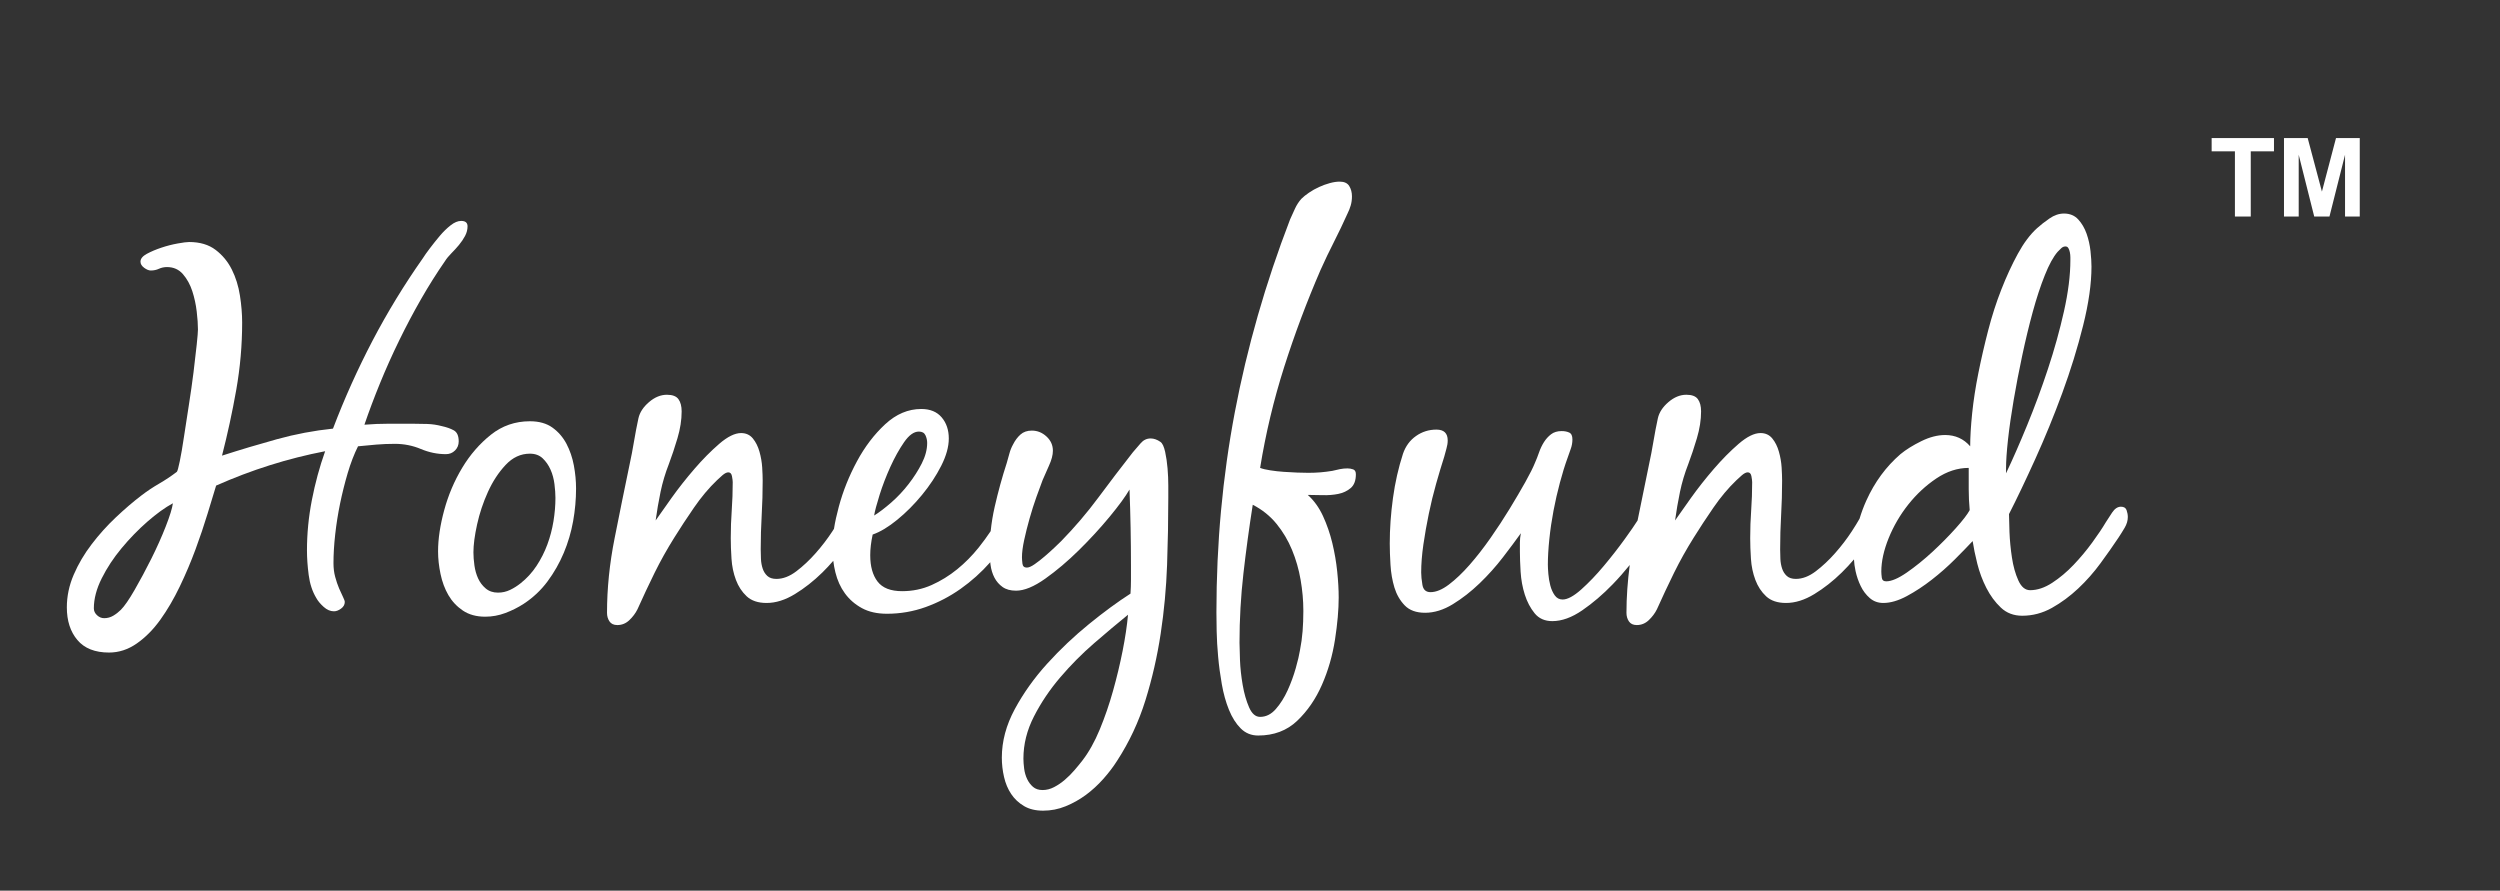 <?xml version="1.0" encoding="UTF-8" standalone="no"?>
<svg
   xmlns:dc="http://purl.org/dc/elements/1.1/"
   xmlns:cc="http://creativecommons.org/ns#"
   xmlns:rdf="http://www.w3.org/1999/02/22-rdf-syntax-ns#"
   xmlns:svg="http://www.w3.org/2000/svg"
   xmlns="http://www.w3.org/2000/svg"
   viewBox="0 0 642.084 228.75"
   xml:space="preserve"
   version="1.1"
   id="svg2"><rect x="0" y="0" width="642.084" height="228.75" fill="#333333" stroke="none"/><defs
     id="defs6"><clipPath
       id="clipPath16"
       clipPathUnits="userSpaceOnUse"><path
         id="path18"
         d="m 0,183 513.667,0 0,-183 L 0,0 0,183 Z" /></clipPath></defs><g
     transform="matrix(1.25,0,0,-1.25,0,228.75)"
     id="g10"><g
       id="g12"><g
         clip-path="url(#clipPath16)"
         id="g14"><g
           transform="translate(34.063,74.853)"
           id="g20"><path
             id="path22"
             style="fill:#fff;fill-opacity:1;fill-rule:nonzero;stroke:none"
             d="m 0,0 c -0.842,-2.155 -1.835,-4.372 -2.976,-6.659 -1.146,-2.287 -2.287,-4.422 -3.433,-6.409 -1.141,-1.983 -2.085,-3.346 -2.824,-4.085 -0.472,-0.468 -0.994,-0.874 -1.564,-1.211 -0.571,-0.336 -1.195,-0.505 -1.864,-0.505 -0.542,0 -1.027,0.201 -1.466,0.608 -0.435,0.402 -0.653,0.874 -0.653,1.412 0,1.95 0.538,3.999 1.614,6.154 1.075,2.152 2.434,4.221 4.085,6.204 1.646,1.983 3.411,3.801 5.296,5.452 1.884,1.646 3.633,2.906 5.247,3.781 C 1.326,3.732 0.842,2.151 0,0 m 59.427,15.589 c 0.505,0.505 0.759,1.124 0.759,1.868 0,1.141 -0.34,1.896 -1.01,2.27 -0.673,0.369 -1.482,0.653 -2.422,0.858 -1.01,0.267 -2.02,0.419 -3.026,0.451 -1.01,0.033 -2.02,0.05 -3.029,0.05 l -4.943,0 c -1.614,0 -3.264,-0.066 -4.943,-0.201 0.94,2.758 2.015,5.616 3.226,8.576 1.212,2.96 2.525,5.887 3.938,8.777 1.412,2.895 2.906,5.719 4.487,8.478 1.581,2.755 3.215,5.346 4.894,7.768 0.336,0.538 0.776,1.075 1.313,1.613 0.538,0.538 1.06,1.113 1.565,1.716 0.505,0.608 0.923,1.228 1.26,1.868 0.337,0.637 0.505,1.294 0.505,1.967 0,0.739 -0.439,1.108 -1.314,1.108 -0.673,0 -1.396,-0.299 -2.167,-0.907 -0.772,-0.603 -1.515,-1.33 -2.222,-2.168 C 55.592,58.84 54.919,57.998 54.283,57.156 53.642,56.315 53.154,55.625 52.821,55.091 48.987,49.639 45.538,43.99 42.475,38.14 39.417,32.286 36.707,26.267 34.355,20.08 30.454,19.673 26.62,18.951 22.851,17.908 19.086,16.865 15.318,15.74 11.553,14.529 c 1.141,4.438 2.118,8.946 2.927,13.52 0.805,4.573 1.211,9.184 1.211,13.823 0,1.749 -0.152,3.596 -0.456,5.55 -0.303,1.95 -0.858,3.732 -1.666,5.346 -0.805,1.617 -1.918,2.96 -3.33,4.035 -1.412,1.076 -3.227,1.618 -5.448,1.618 -0.468,0 -1.26,-0.103 -2.369,-0.304 -1.112,-0.201 -2.221,-0.488 -3.329,-0.858 -1.113,-0.369 -2.102,-0.792 -2.977,-1.26 -0.874,-0.472 -1.314,-1.01 -1.314,-1.614 0,-0.472 0.255,-0.895 0.76,-1.264 0.505,-0.37 0.957,-0.554 1.359,-0.554 0.608,0 1.162,0.119 1.667,0.353 0.505,0.234 1.059,0.353 1.662,0.353 1.347,0 2.439,-0.489 3.281,-1.462 C 4.372,50.834 5.009,49.672 5.448,48.33 5.883,46.983 6.187,45.587 6.355,44.142 6.524,42.697 6.61,41.469 6.61,40.46 6.61,39.987 6.524,38.945 6.355,37.331 6.187,35.718 5.969,33.833 5.703,31.682 5.432,29.527 5.111,27.277 4.742,24.92 4.372,22.568 4.036,20.38 3.732,18.364 3.432,16.344 3.145,14.681 2.874,13.367 2.607,12.058 2.406,11.335 2.27,11.2 1.125,10.325 -0.086,9.517 -1.363,8.778 -2.64,8.039 -3.851,7.23 -4.996,6.355 -6.675,5.078 -8.424,3.58 -10.239,1.868 -12.058,0.152 -13.72,-1.7 -15.235,-3.683 c -1.515,-1.983 -2.743,-4.068 -3.683,-6.256 -0.94,-2.184 -1.412,-4.422 -1.412,-6.709 0,-2.759 0.722,-4.996 2.167,-6.708 1.446,-1.716 3.617,-2.574 6.508,-2.574 2.019,0 3.92,0.624 5.702,1.868 1.782,1.244 3.395,2.874 4.845,4.894 1.445,2.015 2.771,4.286 3.982,6.806 1.211,2.525 2.287,5.063 3.231,7.62 0.94,2.554 1.765,4.992 2.471,7.316 0.707,2.32 1.294,4.253 1.766,5.801 3.633,1.614 7.316,3.01 11.048,4.188 3.731,1.174 7.517,2.135 11.351,2.874 C 31.596,12.21 30.688,8.864 30.015,5.399 29.342,1.934 29.009,-1.515 29.009,-4.943 c 0,-1.548 0.115,-3.231 0.353,-5.046 0.234,-1.814 0.756,-3.399 1.565,-4.741 0.332,-0.608 0.837,-1.212 1.51,-1.815 0.674,-0.608 1.38,-0.911 2.119,-0.911 0.472,0 0.961,0.188 1.465,0.558 0.501,0.365 0.756,0.821 0.756,1.359 0,0.201 -0.119,0.538 -0.353,1.01 -0.238,0.472 -0.505,1.059 -0.809,1.765 -0.3,0.706 -0.571,1.499 -0.805,2.373 -0.238,0.87 -0.353,1.815 -0.353,2.825 0,1.814 0.115,3.781 0.353,5.903 0.234,2.119 0.571,4.237 1.006,6.356 0.439,2.118 0.961,4.204 1.564,6.256 0.608,2.049 1.314,3.884 2.119,5.498 1.281,0.135 2.541,0.25 3.785,0.353 1.244,0.102 2.504,0.152 3.785,0.152 1.881,0 3.662,-0.354 5.346,-1.06 1.683,-0.706 3.395,-1.059 5.148,-1.059 0.739,0 1.359,0.251 1.864,0.756" /></g><g
           transform="translate(113.722,75.913)"
           id="g24"><path
             id="path26"
             style="fill:#fff;fill-opacity:1;fill-rule:nonzero;stroke:none"
             d="m 0,0 c -0.271,-1.65 -0.69,-3.247 -1.26,-4.791 -0.575,-1.548 -1.314,-3.014 -2.221,-4.389 -0.908,-1.379 -2.004,-2.574 -3.281,-3.584 -0.673,-0.538 -1.396,-0.994 -2.167,-1.363 -0.776,-0.369 -1.602,-0.554 -2.472,-0.554 -1.01,0 -1.852,0.287 -2.525,0.858 -0.673,0.57 -1.194,1.26 -1.564,2.069 -0.369,0.809 -0.62,1.7 -0.755,2.673 -0.136,0.977 -0.202,1.868 -0.202,2.676 0,1.544 0.251,3.461 0.756,5.748 0.505,2.287 1.244,4.508 2.221,6.659 0.973,2.156 2.184,4.003 3.633,5.551 1.445,1.548 3.108,2.319 4.993,2.319 1.075,0 1.95,-0.32 2.623,-0.956 0.673,-0.641 1.211,-1.412 1.613,-2.32 C -0.201,9.685 0.066,8.691 0.201,7.62 0.337,6.54 0.402,5.6 0.402,4.791 0.402,3.243 0.267,1.646 0,0 m 2.673,15.892 c -0.707,1.343 -1.663,2.455 -2.874,3.33 -1.211,0.874 -2.759,1.309 -4.643,1.309 -3.026,0 -5.699,-0.923 -8.023,-2.775 -2.319,-1.847 -4.286,-4.118 -5.899,-6.807 -1.618,-2.693 -2.845,-5.587 -3.683,-8.679 -0.841,-3.095 -1.264,-5.92 -1.264,-8.473 0,-1.482 0.168,-3.03 0.505,-4.644 0.336,-1.613 0.874,-3.062 1.613,-4.339 0.743,-1.277 1.733,-2.336 2.977,-3.178 1.244,-0.837 2.775,-1.26 4.594,-1.26 1.412,0 2.787,0.25 4.134,0.755 1.346,0.505 2.59,1.129 3.736,1.868 1.95,1.277 3.596,2.825 4.943,4.644 1.342,1.814 2.455,3.764 3.329,5.85 0.875,2.085 1.511,4.253 1.918,6.507 0.402,2.254 0.603,4.491 0.603,6.708 0,1.548 -0.152,3.129 -0.451,4.742 -0.304,1.618 -0.809,3.096 -1.515,4.442" /></g><g
           transform="translate(230.663,49.276)"
           id="g28"><path
             id="path30"
             style="fill:#fff;fill-opacity:1;fill-rule:nonzero;stroke:none"
             d="m 0,0 c -0.542,-2.726 -1.195,-5.464 -1.971,-8.223 -0.771,-2.759 -1.679,-5.399 -2.722,-7.92 -1.042,-2.525 -2.237,-4.655 -3.584,-6.408 -0.468,-0.604 -1.005,-1.261 -1.613,-1.967 -0.604,-0.706 -1.26,-1.363 -1.967,-1.966 -0.706,-0.608 -1.445,-1.113 -2.221,-1.515 -0.771,-0.403 -1.564,-0.604 -2.369,-0.604 -0.808,0 -1.465,0.218 -1.966,0.653 -0.505,0.439 -0.911,0.977 -1.211,1.617 -0.304,0.641 -0.505,1.347 -0.608,2.119 -0.098,0.772 -0.152,1.461 -0.152,2.069 0,2.96 0.723,5.85 2.172,8.675 1.445,2.824 3.243,5.501 5.399,8.022 2.151,2.521 4.471,4.861 6.959,7.012 2.487,2.151 4.807,4.106 6.962,5.85 C 0.907,5.198 0.538,2.726 0,0 m -49.947,32.006 c 0.607,1.93 1.346,3.859 2.221,5.789 0.874,1.925 1.819,3.617 2.824,5.074 1.01,1.454 2.02,2.18 3.03,2.18 0.669,0 1.125,-0.254 1.359,-0.759 0.238,-0.509 0.353,-1.035 0.353,-1.573 0,-1.354 -0.369,-2.758 -1.108,-4.212 -0.739,-1.457 -1.651,-2.878 -2.726,-4.261 -1.076,-1.388 -2.254,-2.64 -3.531,-3.757 -1.277,-1.116 -2.455,-2.016 -3.531,-2.689 0.136,0.879 0.505,2.283 1.109,4.208 M 8.728,40.915 C 8.49,41.987 8.17,42.66 7.768,42.931 7.094,43.403 6.421,43.637 5.752,43.637 4.943,43.637 4.253,43.3 3.683,42.627 3.108,41.954 2.586,41.35 2.118,40.813 c -2.422,-3.096 -4.795,-6.204 -7.114,-9.332 -2.32,-3.129 -4.861,-6.105 -7.616,-8.93 -0.271,-0.271 -0.727,-0.706 -1.363,-1.313 -0.64,-0.604 -1.314,-1.212 -2.02,-1.815 -0.706,-0.608 -1.396,-1.145 -2.065,-1.613 -0.673,-0.473 -1.211,-0.707 -1.618,-0.707 -0.537,0 -0.841,0.267 -0.907,0.805 -0.066,0.538 -0.098,0.977 -0.098,1.314 0,0.94 0.147,2.118 0.451,3.531 0.304,1.412 0.674,2.89 1.113,4.438 0.435,1.547 0.907,3.029 1.412,4.442 0.501,1.412 0.924,2.553 1.26,3.428 0.337,0.809 0.772,1.798 1.31,2.976 0.538,1.179 0.809,2.205 0.809,3.079 0,1.142 -0.439,2.119 -1.314,2.923 -0.874,0.809 -1.88,1.212 -3.026,1.212 -0.94,0 -1.716,-0.267 -2.319,-0.805 -0.608,-0.542 -1.109,-1.211 -1.515,-2.02 -0.337,-0.603 -0.587,-1.228 -0.756,-1.864 -0.168,-0.64 -0.353,-1.297 -0.554,-1.971 -0.944,-2.89 -1.765,-5.887 -2.471,-8.978 -0.385,-1.685 -0.655,-3.359 -0.83,-5.023 -0.746,-1.117 -1.558,-2.234 -2.451,-3.352 -1.346,-1.68 -2.824,-3.178 -4.442,-4.488 -1.613,-1.313 -3.362,-2.389 -5.242,-3.231 -1.885,-0.841 -3.905,-1.26 -6.056,-1.26 -2.357,0 -4.036,0.657 -5.046,1.971 -1.01,1.317 -1.51,3.12 -1.51,5.415 0,1.281 0.164,2.697 0.5,4.249 1.548,0.538 3.231,1.548 5.046,3.034 1.819,1.482 3.514,3.186 5.095,5.111 1.581,1.922 2.894,3.909 3.937,5.965 1.043,2.057 1.564,3.929 1.564,5.617 0,1.753 -0.488,3.202 -1.465,4.351 -0.973,1.146 -2.369,1.721 -4.188,1.721 -2.689,0 -5.16,-1.047 -7.414,-3.129 -2.254,-2.085 -4.188,-4.627 -5.801,-7.619 -1.614,-2.993 -2.862,-6.101 -3.732,-9.332 -0.443,-1.635 -0.772,-3.147 -0.992,-4.541 -0.108,-0.169 -0.208,-0.33 -0.322,-0.505 -1.01,-1.548 -2.155,-3.042 -3.432,-4.487 -1.277,-1.449 -2.607,-2.693 -3.983,-3.736 -1.379,-1.043 -2.742,-1.564 -4.089,-1.564 -0.804,0 -1.428,0.205 -1.864,0.607 -0.439,0.403 -0.759,0.908 -0.96,1.515 -0.201,0.604 -0.32,1.261 -0.353,1.967 -0.033,0.706 -0.05,1.363 -0.05,1.966 0,2.353 0.066,4.709 0.202,7.062 0.135,2.356 0.201,4.709 0.201,7.065 0,0.739 -0.033,1.647 -0.099,2.722 -0.07,1.076 -0.254,2.151 -0.558,3.231 -0.3,1.072 -0.755,1.983 -1.359,2.722 -0.608,0.739 -1.412,1.109 -2.422,1.109 -1.281,0 -2.776,-0.739 -4.492,-2.217 -1.716,-1.482 -3.415,-3.199 -5.094,-5.149 -1.684,-1.95 -3.248,-3.933 -4.693,-5.953 -1.445,-2.015 -2.537,-3.563 -3.276,-4.639 0.267,1.95 0.603,3.9 1.006,5.851 0.406,1.95 0.977,3.867 1.716,5.751 0.607,1.614 1.194,3.379 1.765,5.296 0.571,1.918 0.858,3.753 0.858,5.502 0,1.075 -0.218,1.917 -0.657,2.52 -0.435,0.608 -1.227,0.908 -2.369,0.908 -1.281,0 -2.508,-0.501 -3.682,-1.511 -1.179,-1.01 -1.901,-2.118 -2.172,-3.33 -0.337,-1.547 -0.636,-3.128 -0.907,-4.741 -0.267,-1.618 -0.571,-3.199 -0.908,-4.742 -1.01,-4.845 -2.036,-9.89 -3.075,-15.137 -1.047,-5.247 -1.564,-10.358 -1.564,-15.334 0,-0.673 0.164,-1.265 0.501,-1.765 0.337,-0.505 0.874,-0.76 1.618,-0.76 0.94,0 1.765,0.337 2.471,1.01 0.706,0.673 1.26,1.412 1.663,2.221 1.145,2.554 2.323,5.058 3.53,7.517 1.212,2.451 2.558,4.857 4.036,7.214 1.211,1.95 2.558,3.998 4.04,6.154 1.478,2.151 3.059,4.035 4.742,5.649 0.267,0.267 0.636,0.607 1.108,1.01 0.468,0.402 0.875,0.603 1.211,0.603 0.403,0 0.657,-0.267 0.756,-0.804 0.102,-0.542 0.152,-0.945 0.152,-1.212 0,-1.954 -0.066,-3.867 -0.201,-5.751 -0.136,-1.885 -0.202,-3.802 -0.202,-5.752 0,-1.277 0.05,-2.689 0.152,-4.237 0.099,-1.548 0.403,-2.993 0.908,-4.339 0.505,-1.347 1.244,-2.472 2.217,-3.379 0.977,-0.908 2.34,-1.363 4.089,-1.363 1.88,0 3.814,0.607 5.801,1.818 1.983,1.207 3.867,2.69 5.649,4.438 0.791,0.777 1.535,1.58 2.247,2.402 0.101,-0.802 0.241,-1.587 0.43,-2.352 0.402,-1.647 1.059,-3.096 1.966,-4.34 0.907,-1.244 2.069,-2.254 3.482,-3.025 1.412,-0.772 3.128,-1.158 5.144,-1.158 2.759,0 5.415,0.46 7.973,1.379 2.553,0.924 4.943,2.168 7.164,3.736 2.215,1.563 4.249,3.388 6.095,5.472 0.021,-0.184 0.033,-0.362 0.059,-0.549 0.131,-0.977 0.402,-1.852 0.804,-2.624 0.407,-0.776 0.961,-1.412 1.667,-1.917 0.706,-0.505 1.63,-0.755 2.775,-0.755 1.68,0 3.683,0.821 6.003,2.471 2.319,1.646 4.622,3.597 6.909,5.85 2.287,2.254 4.389,4.541 6.306,6.861 1.917,2.323 3.281,4.187 4.089,5.599 0.201,-5.246 0.3,-10.46 0.3,-15.637 l 0,-2.927 c 0,-0.941 -0.033,-1.885 -0.099,-2.825 -2.623,-1.683 -5.464,-3.765 -8.527,-6.257 -3.058,-2.488 -5.92,-5.193 -8.576,-8.12 -2.656,-2.928 -4.877,-6.035 -6.659,-9.332 -1.782,-3.297 -2.673,-6.626 -2.673,-9.989 0,-1.346 0.152,-2.677 0.456,-3.986 0.3,-1.31 0.788,-2.472 1.462,-3.482 0.673,-1.01 1.547,-1.831 2.623,-2.471 1.076,-0.641 2.385,-0.957 3.933,-0.957 1.618,0 3.161,0.3 4.643,0.908 1.478,0.603 2.858,1.379 4.139,2.319 1.276,0.944 2.471,2.036 3.58,3.28 1.108,1.244 2.069,2.505 2.873,3.782 2.488,3.834 4.422,7.972 5.801,12.41 1.38,4.438 2.423,9 3.129,13.672 0.706,4.676 1.145,9.385 1.314,14.127 0.168,4.741 0.25,9.331 0.25,13.769 l 0,2.525 c 0,1.142 -0.049,2.32 -0.152,3.531 -0.098,1.211 -0.267,2.352 -0.501,3.432" /></g><g
           transform="translate(267.793,57.298)"
           id="g32"><path
             id="path34"
             style="fill:#fff;fill-opacity:1;fill-rule:nonzero;stroke:none"
             d="m 0,0 c 0,-1.347 -0.053,-2.673 -0.152,-3.986 -0.103,-1.31 -0.287,-2.64 -0.554,-3.987 -0.136,-0.87 -0.423,-2.081 -0.858,-3.629 -0.439,-1.548 -0.994,-3.063 -1.667,-4.541 -0.673,-1.482 -1.478,-2.759 -2.422,-3.834 -0.94,-1.076 -2.016,-1.614 -3.227,-1.614 -0.944,0 -1.7,0.653 -2.27,1.967 -0.571,1.309 -1.01,2.841 -1.314,4.59 -0.3,1.749 -0.489,3.448 -0.554,5.095 -0.066,1.65 -0.099,2.841 -0.099,3.584 0,4.774 0.267,9.516 0.805,14.225 0.537,4.705 1.178,9.414 1.917,14.123 1.95,-1.006 3.584,-2.32 4.894,-3.933 1.313,-1.613 2.373,-3.399 3.177,-5.349 C -1.515,10.76 -0.928,8.708 -0.558,6.556 -0.189,4.405 0,2.32 0,0.304 L 0,0 Z M 10.239,29.26 C 9.87,29.391 9.484,29.461 9.077,29.461 8.539,29.461 8.018,29.412 7.517,29.309 7.012,29.21 6.491,29.091 5.953,28.956 5.144,28.82 4.335,28.722 3.531,28.652 2.722,28.586 1.88,28.554 1.006,28.554 c -0.604,0 -1.359,0.016 -2.27,0.049 -0.908,0.033 -1.832,0.082 -2.772,0.152 -0.944,0.065 -1.851,0.168 -2.726,0.304 -0.874,0.131 -1.58,0.299 -2.118,0.505 1.141,7.061 2.792,13.97 4.943,20.732 2.151,6.762 4.643,13.4 7.468,19.928 0.87,1.95 1.798,3.884 2.775,5.801 0.973,1.918 1.897,3.851 2.771,5.801 0.271,0.538 0.489,1.092 0.657,1.663 0.168,0.571 0.255,1.195 0.255,1.868 0,0.809 -0.189,1.515 -0.559,2.118 -0.369,0.608 -1.026,0.908 -1.966,0.908 -0.604,0 -1.277,-0.099 -2.016,-0.3 C 4.705,87.882 3.966,87.611 3.227,87.274 2.488,86.938 1.798,86.552 1.158,86.112 0.517,85.677 0,85.258 -0.406,84.852 c -0.538,-0.603 -0.973,-1.277 -1.31,-2.016 -0.337,-0.743 -0.673,-1.482 -1.01,-2.221 -5.046,-13.117 -8.827,-26.316 -11.352,-39.601 -2.52,-13.286 -3.781,-26.99 -3.781,-41.117 0,-0.94 0.013,-2.233 0.049,-3.883 0.033,-1.647 0.136,-3.396 0.304,-5.247 0.164,-1.848 0.419,-3.732 0.756,-5.649 0.336,-1.918 0.821,-3.667 1.461,-5.247 0.641,-1.581 1.445,-2.858 2.422,-3.835 0.973,-0.973 2.172,-1.461 3.585,-1.461 3.226,0 5.899,1.006 8.018,3.026 2.118,2.015 3.818,4.491 5.094,7.414 1.281,2.927 2.172,6.023 2.677,9.282 0.505,3.264 0.756,6.142 0.756,8.63 0,1.614 -0.103,3.395 -0.304,5.346 -0.201,1.95 -0.538,3.9 -1.006,5.85 -0.472,1.95 -1.113,3.801 -1.917,5.55 -0.809,1.749 -1.852,3.194 -3.129,4.34 0.875,0 1.881,-0.016 3.026,-0.049 1.141,-0.037 2.221,0.049 3.227,0.25 1.01,0.201 1.868,0.608 2.574,1.211 0.706,0.604 1.059,1.548 1.059,2.825 0,0.538 -0.184,0.874 -0.554,1.01" /></g><g
           transform="translate(412.174,86.759)"
           id="g36"><path
             id="path38"
             style="fill:#fff;fill-opacity:1;fill-rule:nonzero;stroke:none"
             d="m 0,0 c 0,1.478 0.135,3.445 0.402,5.904 0.271,2.455 0.657,5.16 1.162,8.12 0.505,2.96 1.092,6.019 1.766,9.18 0.673,3.161 1.395,6.158 2.167,8.983 0.776,2.825 1.597,5.329 2.476,7.517 0.87,2.184 1.745,3.781 2.623,4.791 0.201,0.201 0.435,0.435 0.706,0.706 0.267,0.267 0.571,0.403 0.908,0.403 0.267,0 0.468,-0.115 0.603,-0.353 0.136,-0.234 0.234,-0.522 0.304,-0.858 0.066,-0.337 0.103,-0.674 0.103,-1.006 l 0,-0.608 c 0,-3.095 -0.44,-6.593 -1.314,-10.493 C 11.031,28.385 9.939,24.448 8.626,20.482 7.316,16.512 5.887,12.645 4.339,8.88 2.792,5.111 1.347,1.815 0,-1.01 L 0,0 Z m -10.342,-12.308 c -1.449,-1.614 -3.042,-3.231 -4.791,-4.845 -1.753,-1.613 -3.498,-3.025 -5.247,-4.237 -1.753,-1.211 -3.165,-1.814 -4.236,-1.814 -0.542,0 -0.846,0.25 -0.912,0.755 -0.066,0.505 -0.098,0.924 -0.098,1.261 0,2.085 0.505,4.372 1.51,6.86 1.01,2.488 2.357,4.795 4.036,6.914 1.683,2.118 3.601,3.9 5.752,5.345 2.151,1.445 4.372,2.172 6.659,2.172 l 0,-4.34 c 0,-1.412 0.066,-2.861 0.201,-4.339 -0.468,-0.875 -1.429,-2.119 -2.874,-3.732 m 35.11,3.732 c -0.168,0.468 -0.554,0.706 -1.157,0.706 -0.674,0 -1.281,-0.403 -1.819,-1.211 -0.538,-0.805 -0.973,-1.478 -1.31,-2.016 -0.673,-1.145 -1.597,-2.525 -2.775,-4.138 -1.178,-1.614 -2.455,-3.145 -3.835,-4.59 -1.379,-1.45 -2.841,-2.673 -4.388,-3.683 -1.548,-1.01 -3.063,-1.515 -4.541,-1.515 -1.006,0 -1.815,0.673 -2.422,2.02 -0.604,1.343 -1.043,2.907 -1.31,4.688 -0.271,1.782 -0.439,3.535 -0.505,5.247 -0.066,1.716 -0.098,2.944 -0.098,3.683 1.613,3.161 3.411,6.93 5.394,11.302 1.983,4.373 3.835,8.893 5.551,13.569 1.716,4.676 3.145,9.299 4.286,13.876 1.145,4.574 1.716,8.61 1.716,12.107 0,0.871 -0.066,1.934 -0.201,3.178 -0.136,1.244 -0.403,2.439 -0.805,3.58 -0.406,1.145 -0.977,2.119 -1.716,2.927 -0.743,0.809 -1.716,1.211 -2.927,1.211 -1.01,0 -2.004,-0.336 -2.977,-1.01 C 7.952,50.682 7.094,50.009 6.355,49.34 4.943,48.059 3.633,46.31 2.422,44.093 c -1.211,-2.221 -2.34,-4.66 -3.379,-7.316 -1.046,-2.656 -1.954,-5.485 -2.726,-8.474 -0.776,-2.997 -1.445,-5.92 -2.015,-8.781 -0.575,-2.858 -0.994,-5.6 -1.265,-8.22 -0.267,-2.623 -0.402,-4.881 -0.402,-6.761 -1.347,1.547 -3.063,2.319 -5.144,2.319 -1.548,0 -3.182,-0.418 -4.894,-1.26 -1.716,-0.842 -3.145,-1.733 -4.29,-2.673 -2.96,-2.557 -5.296,-5.735 -7.013,-9.537 -0.558,-1.238 -1.017,-2.482 -1.394,-3.731 -0.442,-0.773 -0.961,-1.624 -1.582,-2.575 -1.01,-1.548 -2.155,-3.042 -3.432,-4.487 -1.277,-1.449 -2.607,-2.693 -3.982,-3.736 -1.38,-1.043 -2.743,-1.564 -4.09,-1.564 -0.804,0 -1.428,0.205 -1.863,0.607 -0.44,0.403 -0.76,0.908 -0.961,1.515 -0.201,0.604 -0.32,1.261 -0.353,1.967 -0.033,0.706 -0.049,1.363 -0.049,1.966 0,2.353 0.065,4.709 0.201,7.062 0.135,2.356 0.201,4.709 0.201,7.065 0,0.739 -0.033,1.647 -0.099,2.722 -0.069,1.076 -0.254,2.151 -0.558,3.231 -0.3,1.072 -0.755,1.983 -1.359,2.722 -0.607,0.739 -1.412,1.109 -2.422,1.109 -1.281,0 -2.775,-0.739 -4.492,-2.217 -1.716,-1.482 -3.415,-3.199 -5.094,-5.149 -1.684,-1.95 -3.248,-3.933 -4.693,-5.953 -1.445,-2.015 -2.537,-3.563 -3.276,-4.639 0.267,1.95 0.603,3.9 1.006,5.851 0.406,1.95 0.977,3.867 1.716,5.751 0.607,1.614 1.194,3.379 1.765,5.296 0.571,1.918 0.858,3.753 0.858,5.502 0,1.075 -0.217,1.917 -0.657,2.521 -0.435,0.607 -1.227,0.907 -2.369,0.907 -1.28,0 -2.508,-0.501 -3.682,-1.511 -1.178,-1.01 -1.901,-2.118 -2.172,-3.33 -0.337,-1.547 -0.636,-3.128 -0.907,-4.741 -0.267,-1.618 -0.571,-3.199 -0.908,-4.742 -0.774,-3.717 -1.559,-7.554 -2.351,-11.507 -0.55,-0.875 -1.421,-2.141 -2.641,-3.831 -1.314,-1.815 -2.742,-3.65 -4.29,-5.497 -1.548,-1.852 -3.096,-3.466 -4.639,-4.845 -1.552,-1.379 -2.829,-2.069 -3.835,-2.069 -0.673,0 -1.211,0.287 -1.617,0.858 -0.403,0.571 -0.706,1.244 -0.908,2.02 -0.201,0.772 -0.336,1.564 -0.402,2.369 -0.07,0.808 -0.103,1.445 -0.103,1.917 0,1.548 0.103,3.297 0.304,5.247 0.201,1.95 0.489,3.9 0.858,5.85 0.37,1.95 0.809,3.867 1.314,5.752 0.501,1.884 1.022,3.568 1.56,5.045 0.205,0.608 0.423,1.228 0.657,1.868 0.234,0.637 0.353,1.294 0.353,1.967 0,0.739 -0.218,1.211 -0.657,1.412 -0.435,0.201 -0.956,0.304 -1.56,0.304 -0.879,0 -1.601,-0.222 -2.172,-0.657 -0.57,-0.439 -1.059,-0.977 -1.461,-1.613 -0.403,-0.641 -0.743,-1.347 -1.01,-2.119 -0.271,-0.776 -0.538,-1.465 -0.809,-2.069 -0.402,-1.01 -1.076,-2.356 -2.016,-4.036 -0.944,-1.683 -2.02,-3.514 -3.231,-5.501 -1.207,-1.983 -2.521,-3.982 -3.933,-6.002 -1.412,-2.016 -2.841,-3.851 -4.286,-5.497 -1.449,-1.651 -2.862,-2.993 -4.241,-4.036 -1.379,-1.043 -2.64,-1.564 -3.781,-1.564 -0.944,0 -1.499,0.505 -1.667,1.511 -0.168,1.01 -0.25,1.851 -0.25,2.524 0,1.749 0.152,3.667 0.451,5.752 0.304,2.082 0.674,4.188 1.113,6.306 0.435,2.119 0.94,4.188 1.511,6.204 0.57,2.02 1.129,3.867 1.666,5.55 0.136,0.538 0.284,1.092 0.452,1.663 0.168,0.571 0.255,1.129 0.255,1.667 0,1.478 -0.776,2.221 -2.32,2.221 -1.548,0 -2.944,-0.439 -4.188,-1.314 -1.248,-0.874 -2.139,-2.085 -2.676,-3.633 -0.941,-2.891 -1.63,-5.937 -2.065,-9.131 -0.44,-3.194 -0.657,-6.306 -0.657,-9.332 0,-1.28 0.049,-2.742 0.152,-4.388 0.098,-1.651 0.369,-3.198 0.804,-4.644 0.44,-1.445 1.146,-2.672 2.123,-3.682 0.973,-1.006 2.369,-1.511 4.183,-1.511 1.885,0 3.786,0.587 5.703,1.765 1.917,1.174 3.748,2.603 5.497,4.286 1.749,1.684 3.346,3.465 4.795,5.35 1.445,1.88 2.673,3.531 3.683,4.943 -0.136,-0.673 -0.201,-1.314 -0.201,-1.917 l 0,-1.918 c 0,-1.075 0.049,-2.438 0.147,-4.085 0.103,-1.65 0.391,-3.214 0.859,-4.692 0.472,-1.482 1.145,-2.759 2.019,-3.835 0.875,-1.075 2.086,-1.613 3.634,-1.613 1.95,0 3.999,0.739 6.154,2.221 2.151,1.478 4.237,3.26 6.253,5.345 1.248,1.29 2.409,2.614 3.503,3.967 -0.435,-3.327 -0.675,-6.603 -0.675,-9.817 0,-0.673 0.164,-1.265 0.501,-1.765 0.337,-0.505 0.875,-0.76 1.618,-0.76 0.94,0 1.765,0.337 2.471,1.01 0.706,0.673 1.261,1.412 1.663,2.221 1.145,2.554 2.324,5.058 3.531,7.517 1.211,2.451 2.557,4.857 4.035,7.214 1.211,1.95 2.558,3.998 4.04,6.154 1.478,2.151 3.059,4.035 4.742,5.649 0.267,0.267 0.636,0.607 1.108,1.01 0.468,0.402 0.875,0.603 1.211,0.603 0.403,0 0.657,-0.267 0.756,-0.804 0.102,-0.542 0.152,-0.945 0.152,-1.212 0,-1.954 -0.066,-3.867 -0.201,-5.751 -0.136,-1.885 -0.202,-3.802 -0.202,-5.752 0,-1.277 0.05,-2.689 0.152,-4.237 0.099,-1.548 0.403,-2.993 0.908,-4.339 0.505,-1.347 1.244,-2.472 2.217,-3.379 0.977,-0.908 2.34,-1.363 4.089,-1.363 1.88,0 3.814,0.607 5.801,1.818 1.983,1.207 3.867,2.69 5.649,4.438 0.885,0.869 1.72,1.767 2.506,2.693 0.037,-0.737 0.13,-1.52 0.323,-2.389 0.234,-1.079 0.587,-2.106 1.059,-3.079 0.468,-0.977 1.092,-1.798 1.864,-2.471 0.771,-0.674 1.699,-1.01 2.775,-1.01 1.478,0 3.091,0.472 4.844,1.412 1.749,0.94 3.461,2.069 5.145,3.383 1.679,1.31 3.263,2.705 4.741,4.183 1.478,1.483 2.689,2.726 3.634,3.736 0.201,-1.346 0.521,-2.894 0.956,-4.643 0.44,-1.749 1.06,-3.412 1.868,-4.992 0.809,-1.581 1.799,-2.927 2.977,-4.036 1.174,-1.112 2.64,-1.667 4.389,-1.667 2.151,0 4.187,0.542 6.104,1.614 1.918,1.075 3.716,2.406 5.399,3.986 1.679,1.581 3.211,3.313 4.59,5.198 1.379,1.88 2.607,3.633 3.683,5.247 0.402,0.603 0.821,1.276 1.26,2.015 0.439,0.739 0.657,1.482 0.657,2.221 0,0.468 -0.086,0.941 -0.255,1.413" /></g><g
           transform="translate(459.202,138.512)"
           id="g40"><path
             id="path42"
             style="fill:#fff;fill-opacity:1;fill-rule:nonzero;stroke:none"
             d="m 0,0 0,13.391 -4.782,0 0,2.726 12.808,0 0,-2.726 -4.772,0 L 3.254,0 0,0 Z" /></g><g
           transform="translate(469.284,138.512)"
           id="g44"><path
             id="path46"
             style="fill:#fff;fill-opacity:1;fill-rule:nonzero;stroke:none"
             d="m 0,0 0,16.117 4.87,0 2.924,-10.994 2.892,10.994 4.882,0 0,-16.117 -3.024,0 0,12.687 L 9.345,0 6.211,0 3.023,12.687 3.023,0 0,0 Z" /></g></g></g></g></svg>
